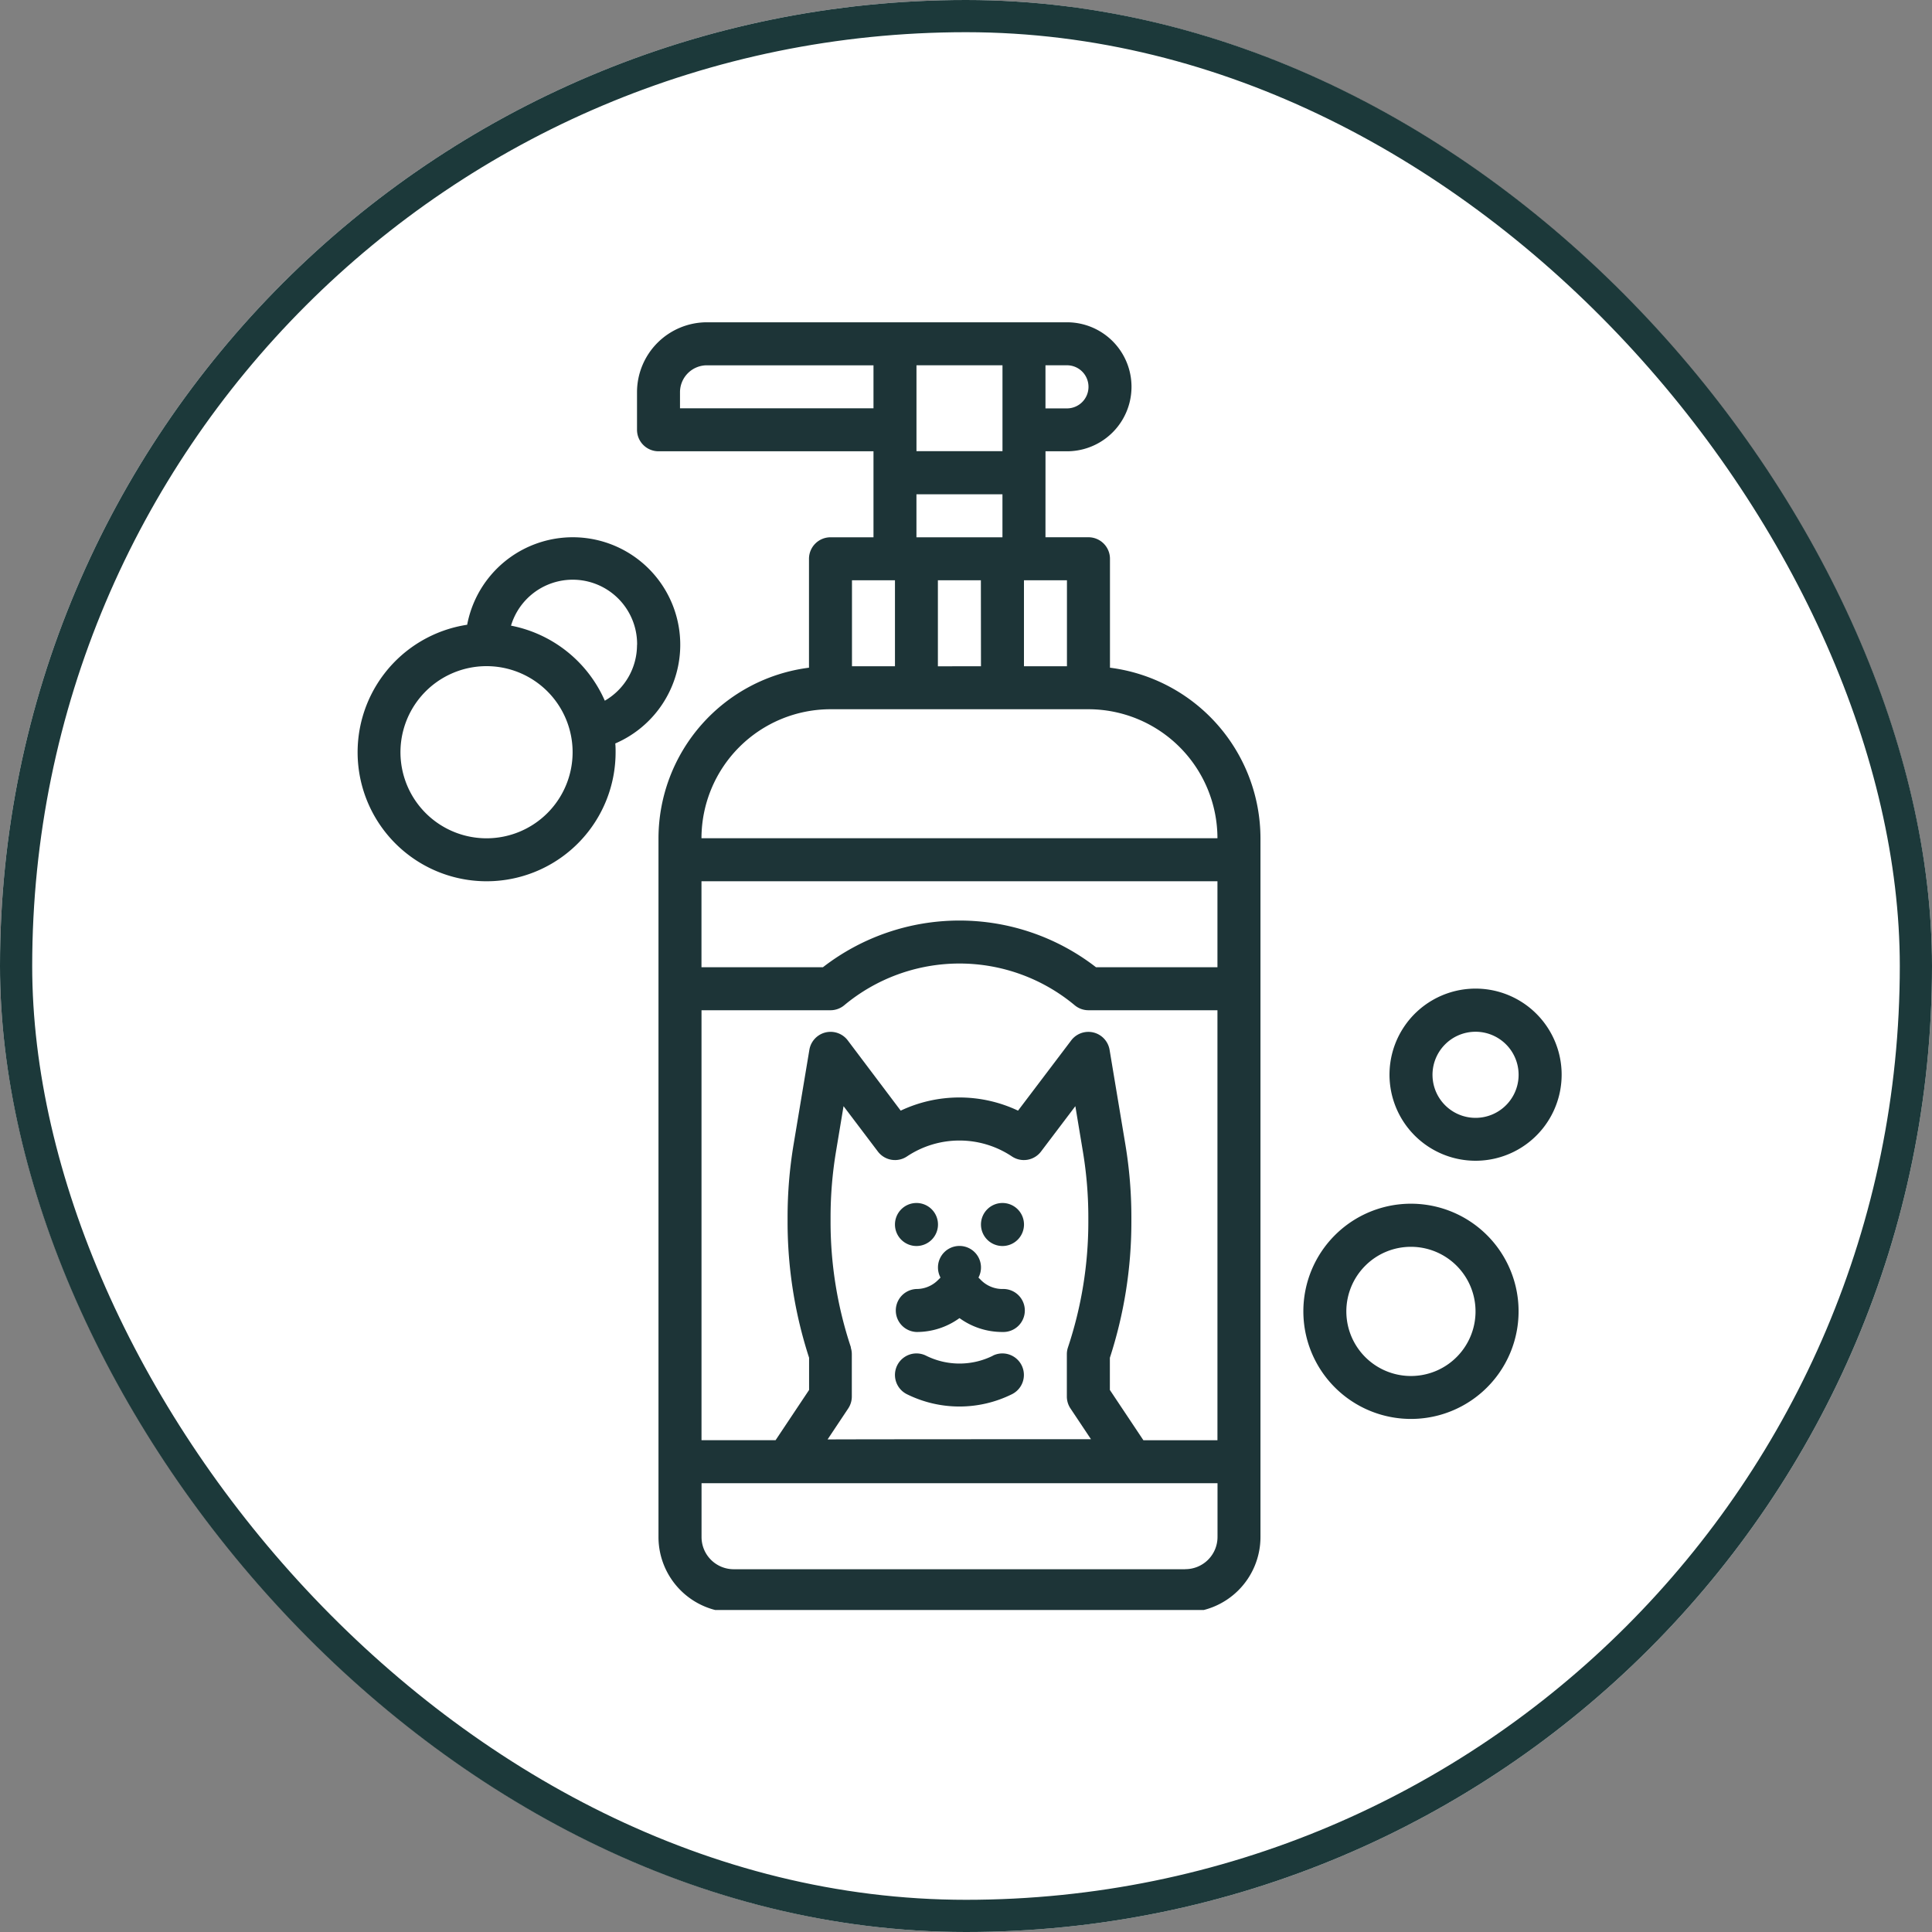 <svg xmlns="http://www.w3.org/2000/svg" xmlns:xlink="http://www.w3.org/1999/xlink" width="60" height="60" viewBox="0 0 60 60">
  <rect x="0" y="0" width="60" height="60" fill="#808080" stroke="none"/>
  <defs>
    <clipPath id="clip-path">
      <rect id="Rectangle_1651" data-name="Rectangle 1651" width="38" height="40" transform="translate(-0.149 -0.046)" fill="none"/>
    </clipPath>
  </defs>
  <g id="Groupe_891" data-name="Groupe 891" transform="translate(-5146 -2495)">
    <g id="Rectangle_1691" data-name="Rectangle 1691" transform="translate(5146 2495)" fill="#fff" stroke="#1c393a" stroke-width="1">
      <rect width="60" height="60" rx="30" stroke="none"/>
      <rect x="0.5" y="0.5" width="59" height="59" rx="29.5" fill="none"/>
    </g>
    <g id="Groupe_837" data-name="Groupe 837" transform="translate(5156.876 2504.923)">
      <g id="Groupe_836" data-name="Groupe 836" transform="translate(0.272 0.123)" clip-path="url(#clip-path)">
        <path id="Tracé_1120" data-name="Tracé 1120" d="M126.442,4.006h.668a2,2,0,1,0,0-4.006H115.926a2.173,2.173,0,0,0-2.17,2.17V3.338a.668.668,0,0,0,.668.668H121.1V6.677h-1.335a.668.668,0,0,0-.668.668v3.382a5.348,5.348,0,0,0-4.674,5.3v21.7a2.34,2.34,0,0,0,2.337,2.337h14.021a2.34,2.34,0,0,0,2.337-2.337v-21.7a5.348,5.348,0,0,0-4.674-5.3V7.344a.668.668,0,0,0-.668-.668h-1.335Zm1.335-2a.668.668,0,0,1-.668.668h-.668V1.335h.668a.668.668,0,0,1,.668.668m-2.671,2h-2.671V1.335h2.671ZM115.091,2.671v-.5a.836.836,0,0,1,.835-.835H121.1V2.671Zm9.347,8.012H123.1V8.012h1.335Zm-4.006-2.671h1.335v2.671h-1.335Zm11.35,12.018h-3.771a6.924,6.924,0,0,0-8.482,0h-3.771V17.359h16.024Zm0,14.689h-2.3l-1.041-1.561v-1a13.65,13.65,0,0,0,.668-4.221v-.15a13.732,13.732,0,0,0-.186-2.249l-.491-2.944h0a.668.668,0,0,0-1.191-.293l-1.652,2.182a4.263,4.263,0,0,0-3.644,0L120.3,22.3a.668.668,0,0,0-1.191.293l-.491,2.944h0a13.722,13.722,0,0,0-.186,2.249v.15a13.651,13.651,0,0,0,.668,4.221v1l-1.041,1.561h-2.3V21.365h4.006a.668.668,0,0,0,.427-.155,5.589,5.589,0,0,1,7.157,0,.668.668,0,0,0,.427.155h4.006ZM120.4,31.837a12.325,12.325,0,0,1-.633-3.9v-.15a12.411,12.411,0,0,1,.168-2.029l.235-1.414,1.067,1.41h0a.668.668,0,0,0,.9.153,2.935,2.935,0,0,1,3.265,0,.668.668,0,0,0,.9-.153l1.067-1.41.235,1.414h0a12.4,12.4,0,0,1,.168,2.029v.15a12.321,12.321,0,0,1-.633,3.9.67.67,0,0,0-.034.211V33.36a.668.668,0,0,0,.112.371l.637.956c-.134,0-7.154,0-8.18.007l.641-.962h0a.668.668,0,0,0,.112-.37V32.048a.67.67,0,0,0-.034-.211Zm10.383,6.888H116.76a1,1,0,0,1-1-1V36.054h16.024v1.669a1,1,0,0,1-1,1m1-22.7H115.758a4.011,4.011,0,0,1,4.006-4.006h8.012a4.011,4.011,0,0,1,4.006,4.006m-4.674-5.341h-1.335V8.012h1.335Zm-4.674-5.341h2.671V6.677h-2.671Z" transform="translate(-105.121 -0.037)" fill="#1d3437"/>
        <path id="Tracé_1121" data-name="Tracé 1121" d="M220.089,359.108a.668.668,0,1,1-.668-.668.668.668,0,0,1,.668.668" transform="translate(-202.107 -331.126)" fill="#1d3437"/>
        <path id="Tracé_1122" data-name="Tracé 1122" d="M255.089,359.108a.668.668,0,1,1-.668-.668.668.668,0,0,1,.668.668" transform="translate(-234.436 -331.126)" fill="#1d3437"/>
        <path id="Tracé_1123" data-name="Tracé 1123" d="M219.422,378.607a2.262,2.262,0,0,0,1.335-.431,2.262,2.262,0,0,0,1.335.431.668.668,0,1,0,0-1.335.937.937,0,0,1-.668-.277l-.078-.078a.668.668,0,1,0-1.179,0l-.078.078a.938.938,0,0,1-.668.277.668.668,0,0,0,0,1.335Z" transform="translate(-202.107 -347.287)" fill="#1d3437"/>
        <path id="Tracé_1124" data-name="Tracé 1124" d="M221.741,419.728a2.329,2.329,0,0,1-2.073,0,.668.668,0,1,0-.6,1.194,3.672,3.672,0,0,0,3.268,0,.668.668,0,1,0-.6-1.194Z" transform="translate(-202.054 -387.671)" fill="#1d3437"/>
        <path id="Tracé_1125" data-name="Tracé 1125" d="M3.4,90.224a4.006,4.006,0,1,0,4.615,3.96c0-.092,0-.183-.01-.274a3.338,3.338,0,1,0-4.6-3.686Zm.609,6.631a2.673,2.673,0,1,1,1.888-.783,2.672,2.672,0,0,1-1.888.783M8.68,90.846a2,2,0,0,1-1,1.736,4.019,4.019,0,0,0-2.913-2.331,2,2,0,0,1,3.916.595Z" transform="translate(-0.045 -80.867)" fill="#1d3437"/>
        <path id="Tracé_1126" data-name="Tracé 1126" d="M422.675,276.591a2.673,2.673,0,1,0-1.888-.783,2.672,2.672,0,0,0,1.888.783m0-4.006a1.337,1.337,0,1,1-.944.392A1.336,1.336,0,0,1,422.675,272.585Z" transform="translate(-388 -250.589)" fill="#1d3437"/>
        <path id="Tracé_1127" data-name="Tracé 1127" d="M385,362.088a3.342,3.342,0,1,0,.979-2.36,3.34,3.34,0,0,0-.979,2.36m3.338-2a2.006,2.006,0,1,1-1.415.587,2,2,0,0,1,1.415-.587Z" transform="translate(-355.671 -331.413)" fill="#1d3437"/>
      </g>
    </g>
  </g>
</svg>
